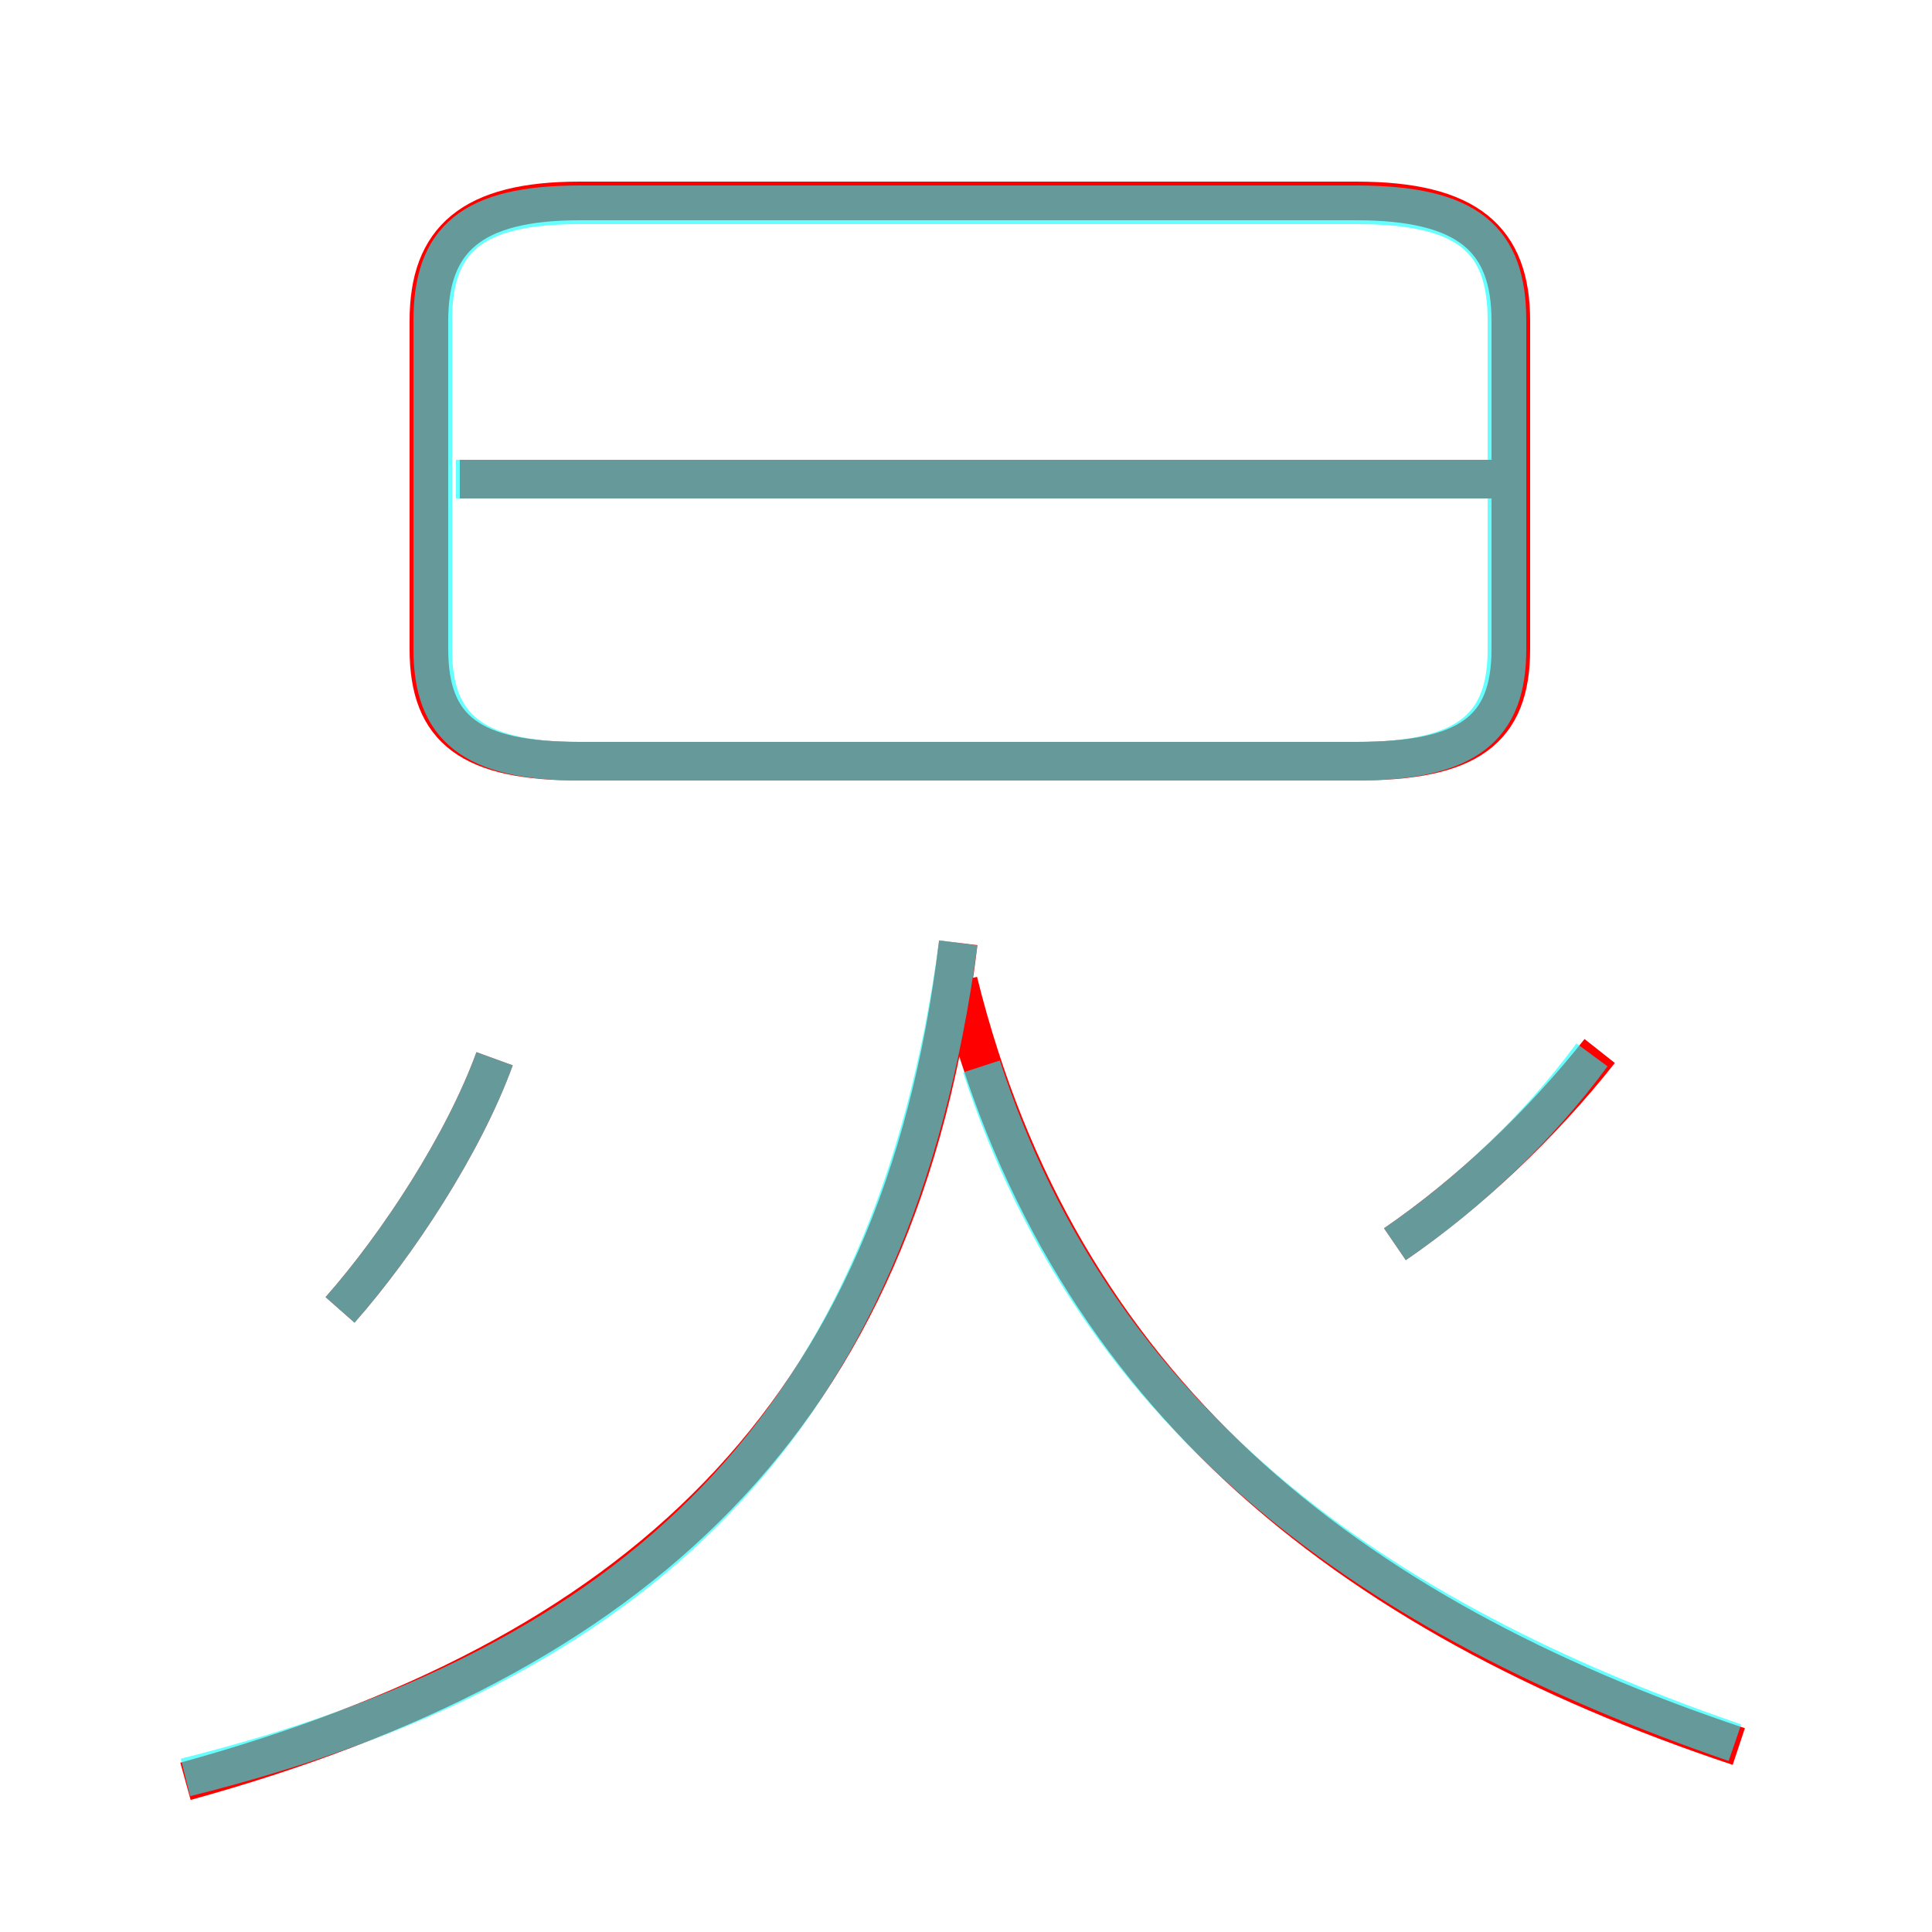 <?xml version='1.0' encoding='utf8'?>
<svg viewBox="0.0 -6.0 50.0 50.0" version="1.1" xmlns="http://www.w3.org/2000/svg">
<rect x="0.0" y="-6.0" width="50.0" height="50.0" fill="#333333" stroke="none"/>
<rect x="-1000" y="-1000" width="2000" height="2000" stroke="white" fill="white"/>
<g style="fill:none;stroke:rgba(255, 0, 0, 1);  stroke-width:1"><path d="M 4.8 2.1 C 16.4 -1.1 23.3 -7.2 24.8 -19.6 M 8.8 -10.1 C 10.3 -11.8 12.0 -14.4 12.8 -16.6 M 45.0 1.2 C 34.8 -2.2 27.4 -8.1 24.8 -18.6 M 36.1 -11.8 C 38.0 -13.1 39.9 -14.9 41.4 -16.8 M 15.0 -24.3 L 35.1 -24.3 C 38.0 -24.3 39.1 -25.1 39.1 -27.2 L 39.1 -35.7 C 39.1 -37.8 38.0 -38.8 35.1 -38.8 L 15.0 -38.8 C 12.2 -38.8 11.1 -37.8 11.1 -35.7 L 11.1 -27.2 C 11.1 -25.1 12.2 -24.3 15.0 -24.3 Z M 39.2 -31.6 L 11.9 -31.6" transform="translate(0.0 38.0)" />
</g>
<g style="fill:none;stroke:rgba(0, 255, 255, 0.6);  stroke-width:1">
<path d="M 15.0 -24.3 L 35.1 -24.3 C 38.0 -24.3 39.0 -25.2 39.0 -27.2 L 39.0 -35.7 C 39.0 -37.8 38.0 -38.7 35.1 -38.7 L 15.0 -38.7 C 12.2 -38.7 11.2 -37.8 11.2 -35.7 L 11.2 -27.2 C 11.2 -25.2 12.2 -24.3 15.0 -24.3 Z M 8.8 -10.1 C 10.3 -11.8 12.0 -14.4 12.8 -16.6 M 4.8 2.0 C 16.4 -0.9 23.1 -7.0 24.8 -19.6 M 44.9 1.1 C 35.6 -2.1 28.4 -7.2 25.4 -16.4 M 36.1 -11.8 C 38.0 -13.1 39.8 -14.8 41.2 -16.7 M 38.5 -31.6 L 11.8 -31.6" transform="translate(0.0 38.0)" />
</g>
</svg>
